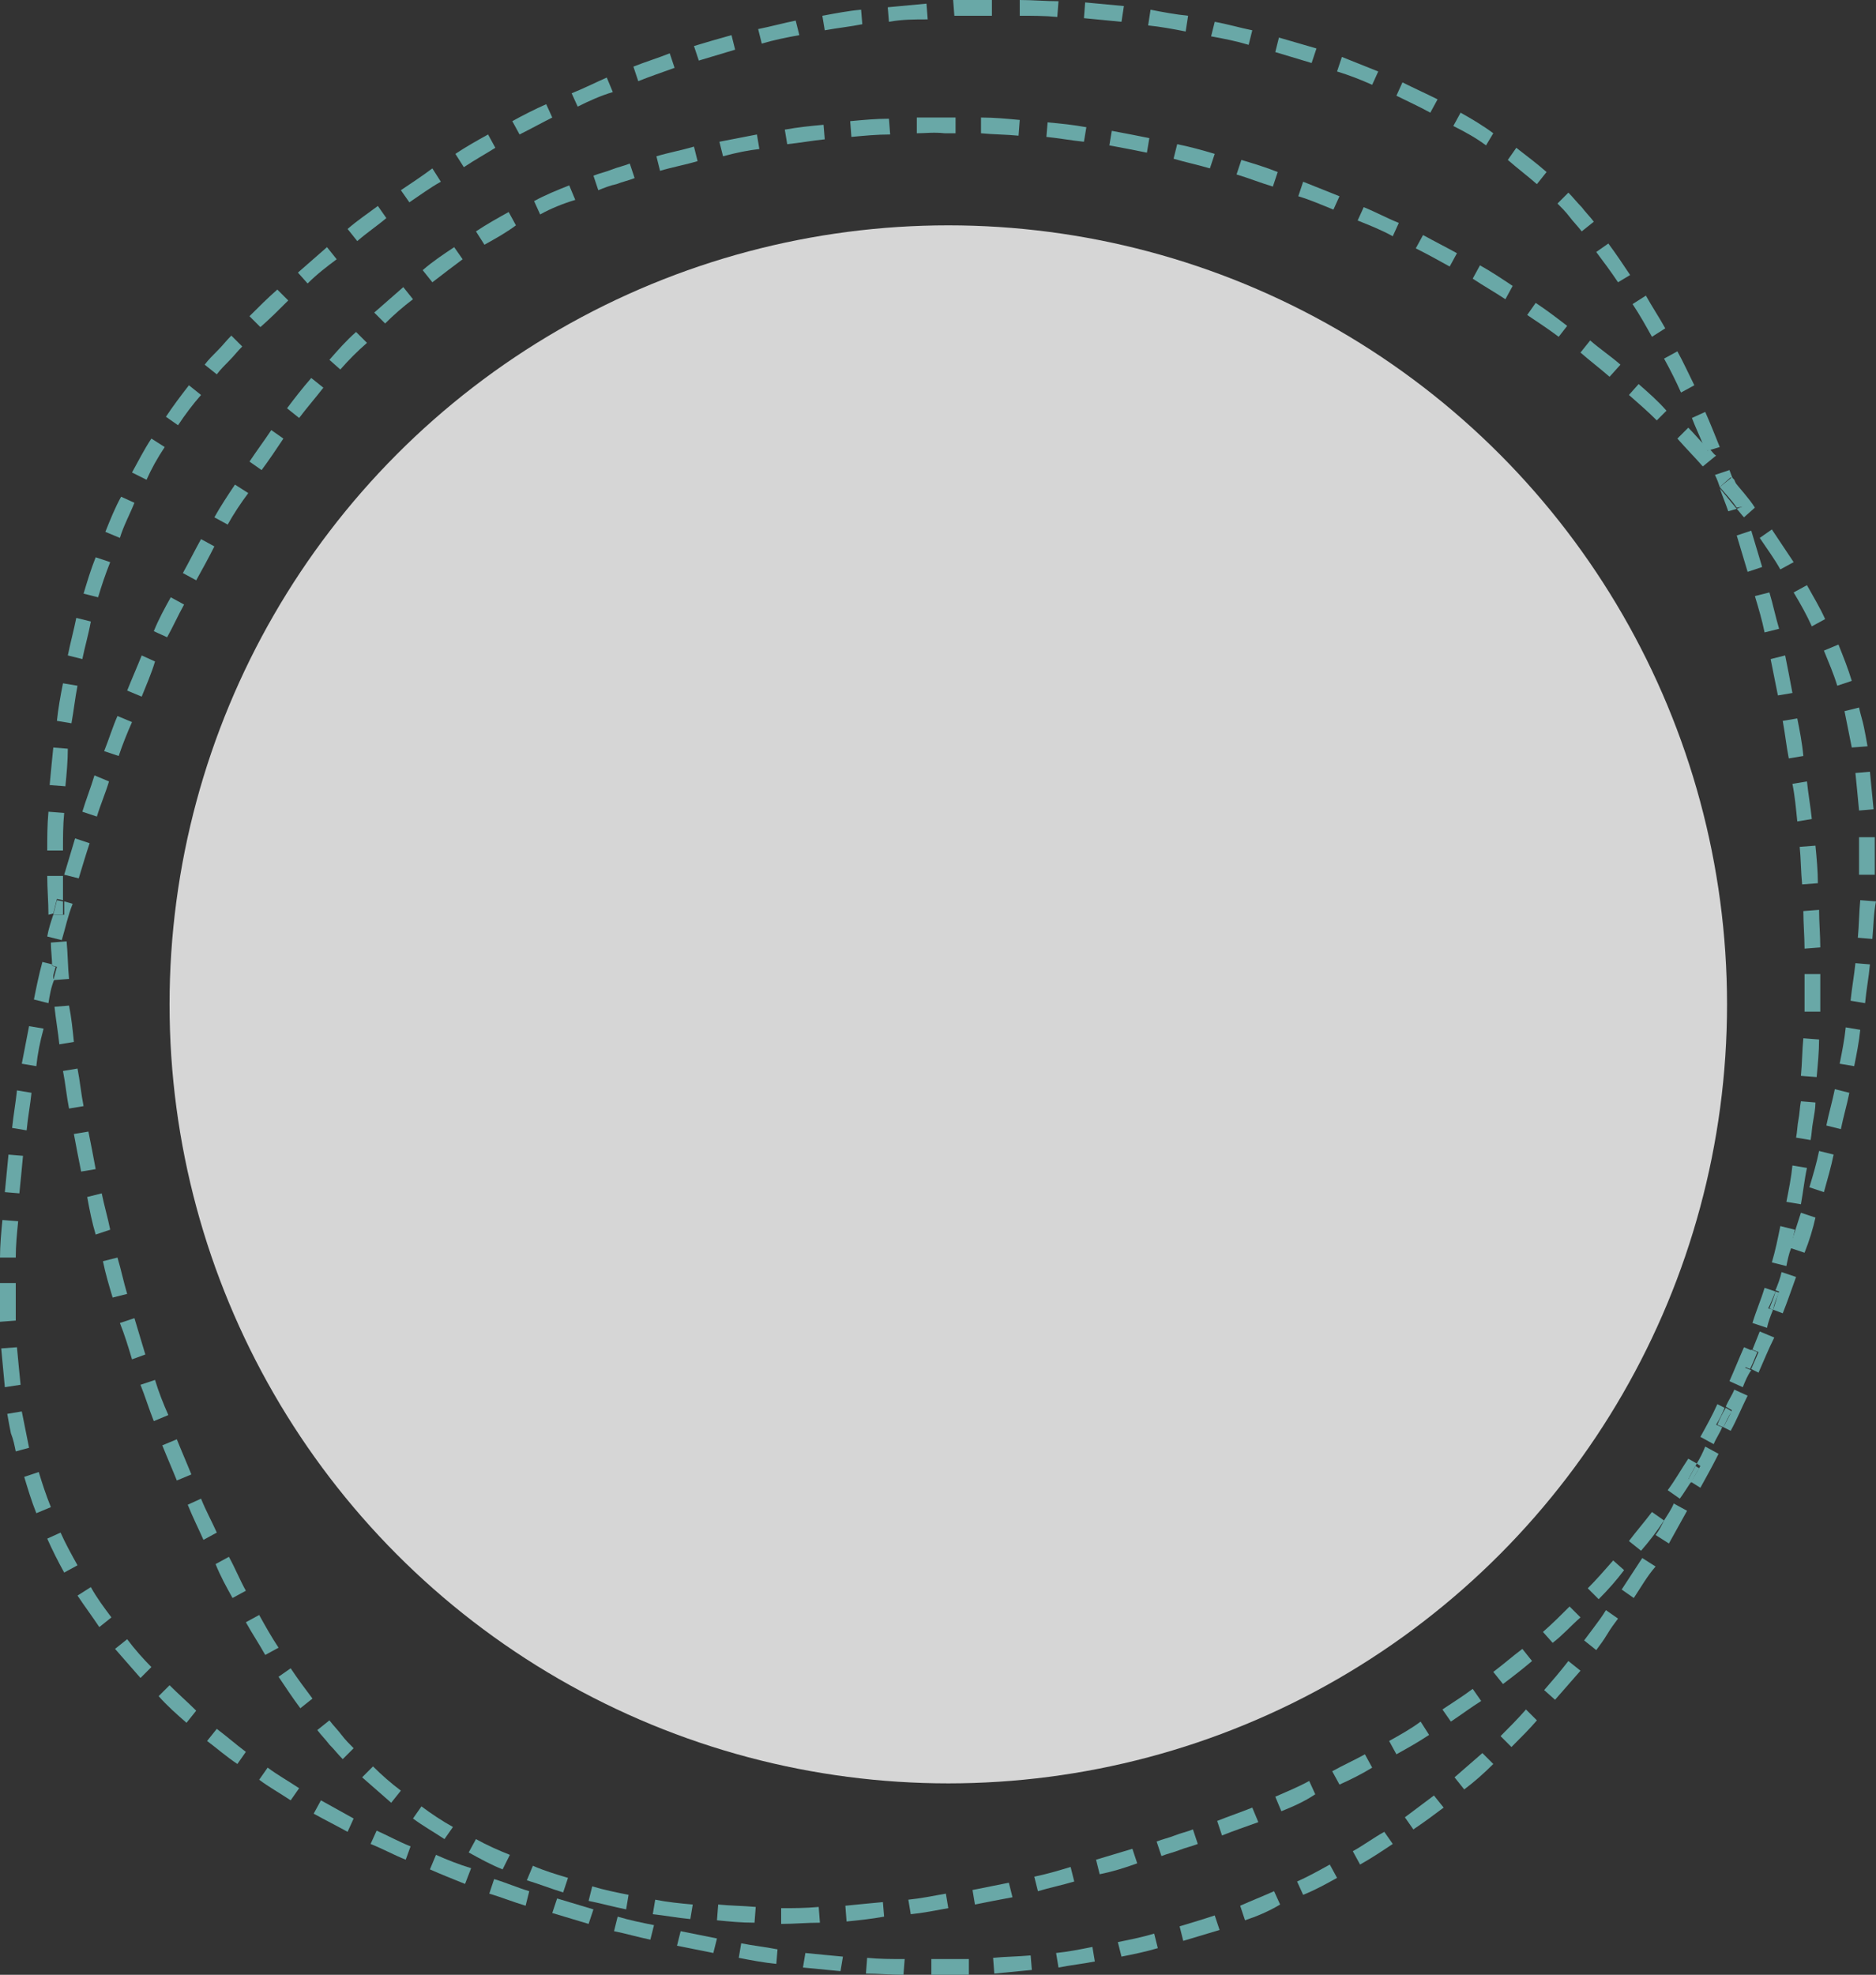 <?xml version="1.0" encoding="utf-8"?>
<!-- Generator: Adobe Illustrator 22.0.0, SVG Export Plug-In . SVG Version: 6.00 Build 0)  -->
<svg version="1.1" id="Layer_1" xmlns="http://www.w3.org/2000/svg" xmlns:xlink="http://www.w3.org/1999/xlink" x="0px" y="0px"
	 viewBox="0 0 154.9 163" style="enable-background:new 0 0 154.9 163;" xml:space="preserve">
<rect x="0" y="0" width="154.9" height="163" fill="#333333" stroke="none"/>
<style type="text/css">
	.st0{fill:#69a8a7;}
	.st1{opacity:0.8;fill:#ffffff;}
</style>
<g>
	<path class="st0" d="M153.5,66.9c-0.1-1.1-0.2-2.1-0.3-3.1l1.2-0.1c0.1,1,0.2,2.1,0.3,3.1L153.5,66.9 M154.8,72.2h-1.3
		c0-0.4,0-0.8,0-1.2c0-0.7,0-1.3,0-1.9h1.3c0,0.6,0,1.2,0,1.8v0.3C154.8,71.5,154.8,71.8,154.8,72.2 M154.6,77.5l-1.2-0.1
		c0.1-1,0.1-2.1,0.2-3.1l1.3,0.1C154.7,75.4,154.7,76.4,154.6,77.5 M154,82.8l-1.2-0.2c0.1-1,0.3-2.1,0.4-3.1l1.2,0.1
		C154.3,80.7,154.1,81.7,154,82.8 M153.1,88l-1.2-0.2c0.2-1,0.4-2,0.5-3l1.2,0.2C153.5,86,153.3,87,153.1,88 M152,93.2l-1.2-0.3
		c0.2-1,0.5-2,0.7-3l1.2,0.3C152.5,91.2,152.2,92.2,152,93.2 M150.6,98.4l-1.2-0.4c0.3-1,0.6-2,0.8-3l1.2,0.3
		C151.2,96.3,150.9,97.3,150.6,98.4 M149,103.4l-1.2-0.4v-0.1c0.3-0.9,0.6-1.9,0.9-2.8l1.2,0.4C149.7,101.4,149.4,102.4,149,103.4
		 M147.2,108.4l-0.8-0.3c0.2-0.5,0.3-1,0.5-1.5l-0.3-0.1c0.2-0.5,0.4-1,0.5-1.5l1.2,0.4C147.9,106.5,147.6,107.4,147.2,108.4
		 M145.2,113.3l-0.6-0.3c0.2-0.5,0.4-0.9,0.6-1.4l-0.5-0.2c0.2-0.5,0.4-1,0.6-1.5l1.2,0.5C146,111.4,145.6,112.4,145.2,113.3
		 M142.9,118.1l-0.6-0.3c0.2-0.4,0.5-0.9,0.7-1.4l-0.5-0.3c0.2-0.5,0.5-0.9,0.7-1.4l1.1,0.5C143.8,116.2,143.4,117.2,142.9,118.1
		 M140.4,122.8l-0.8-0.5c0.3-0.4,0.5-0.8,0.8-1.3l-0.3-0.2c0.3-0.5,0.5-0.9,0.7-1.4l1.1,0.6C141.4,121,140.9,121.9,140.4,122.8
		 M137.8,127.4l-1.1-0.7c0.3-0.4,0.5-0.8,0.7-1.2l0,0l0,0c0.3-0.5,0.6-0.9,0.8-1.4l1.1,0.6C138.8,125.6,138.3,126.5,137.8,127.4
		 M134.9,131.9l-1-0.7c0.6-0.9,1.1-1.7,1.7-2.6l1.1,0.7C136,130.1,135.5,131,134.9,131.9"/>
	<path class="st0" d="M128.4,140.3l-0.9-0.8c0.7-0.8,1.3-1.5,2-2.4l1,0.8C129.8,138.7,129.1,139.5,128.4,140.3 M124.8,144.2
		l-0.9-0.9c0.7-0.7,1.4-1.4,2.1-2.2l0.9,0.9C126.3,142.7,125.6,143.4,124.8,144.2 M120.9,147.7l-0.8-1c0.8-0.7,1.5-1.3,2.3-2
		l0.9,0.9C122.5,146.4,121.7,147.1,120.9,147.7 M116.7,151l-0.7-1c0.8-0.6,1.6-1.2,2.4-1.8l0.8,1C118.4,149.8,117.6,150.4,116.7,151
		 M112.3,153.9l-0.6-1.1c0.9-0.5,1.7-1.1,2.6-1.6l0.7,1C114.1,152.8,113.2,153.4,112.3,153.9 M107.6,156.4l-0.5-1.1
		c0.9-0.4,1.8-0.9,2.7-1.4l0.6,1.1C109.5,155.5,108.6,156,107.6,156.4 M100.3,158.1L100.3,158.1 M102.8,158.5l-0.4-1.2
		c0.9-0.4,1.9-0.8,2.8-1.2l0.5,1.1C104.7,157.8,103.7,158.2,102.8,158.5 M97.7,160.2l-0.3-1.2c1-0.3,2-0.6,2.9-0.9l0.4,1.2
		C99.7,159.6,98.7,159.9,97.7,160.2 M92.6,161.5l-0.3-1.2c1-0.2,2-0.4,3-0.7l0.3,1.2C94.6,161.1,93.6,161.3,92.6,161.5 M64.1,162.1
		c-1-0.1-2.1-0.3-3.1-0.5l0.2-1.2c1,0.2,2,0.3,3,0.5L64.1,162.1 M87.4,162.4l-0.2-1.2c1-0.1,2-0.3,3-0.5l0.2,1.2
		C89.4,162.1,88.4,162.2,87.4,162.4 M69.4,162.7c-1-0.1-2.1-0.2-3.1-0.3l0.2-1.2c1,0.1,2,0.2,3.1,0.3L69.4,162.7 M82.1,162.9
		l-0.1-1.3c1-0.1,2-0.1,3.1-0.2l0.1,1.2C84.2,162.7,83.1,162.8,82.1,162.9 M74.6,163c-1,0-2.1-0.1-3.1-0.1l0.1-1.3
		c1,0.1,2,0.1,3.1,0.1L74.6,163 M77.7,163H77h-0.1v-1.3h0.5c0.9,0,1.7,0,2.6,0v1.3C79.2,163,78.4,163,77.7,163"/>
	<path class="st0" d="M3,124.9c-0.4-1-0.7-2-1-3l1.2-0.4c0.3,1,0.6,1.9,1,2.9L3,124.9 M5.3,129.8c-0.5-0.9-1-1.9-1.4-2.8l1.1-0.5
		c0.4,0.9,0.9,1.8,1.4,2.7L5.3,129.8 M8.2,134.3c-0.6-0.9-1.2-1.7-1.8-2.6l1.1-0.7c0.5,0.9,1.1,1.7,1.7,2.5L8.2,134.3 M11.6,138.5
		c-0.7-0.8-1.4-1.6-2.1-2.4l1-0.8c0.6,0.8,1.3,1.6,2,2.3L11.6,138.5 M15.4,142.2c-0.8-0.7-1.6-1.4-2.3-2.2l0.9-0.9
		c0.7,0.7,1.5,1.4,2.2,2.1L15.4,142.2 M19.6,145.6c-0.9-0.6-1.7-1.3-2.5-1.9l0.8-1c0.8,0.6,1.6,1.3,2.4,1.9L19.6,145.6 M24,148.6
		c-0.9-0.6-1.8-1.1-2.6-1.7l0.7-1c0.8,0.6,1.7,1.1,2.6,1.7L24,148.6 M28.7,151.2c-0.9-0.5-1.9-1-2.8-1.5l0.6-1.1
		c0.9,0.5,1.8,1,2.7,1.5L28.7,151.2 M33.5,153.5c-1-0.4-1.9-0.9-2.9-1.3l0.5-1.1c0.9,0.4,1.8,0.9,2.8,1.3L33.5,153.5 M38.4,155.5
		c-1-0.4-2-0.8-2.9-1.2l0.5-1.2c0.9,0.4,1.9,0.8,2.9,1.1L38.4,155.5 M43.4,157.3c-1-0.3-2-0.7-3-1l0.4-1.2c1,0.3,1.9,0.7,2.9,1
		L43.4,157.3 M48.6,158.8c-1-0.3-2-0.6-3-0.9l0.4-1.2c1,0.3,2,0.6,3,0.9L48.6,158.8 M53.7,160.1c-1-0.2-2-0.5-3-0.7l0.3-1.2
		c1,0.3,2,0.5,3,0.7L53.7,160.1"/>
	<path class="st0" d="M44.6,17.7l-0.5-1.1c0.9-0.5,1.9-0.9,2.9-1.3l0.5,1.2C46.5,16.8,45.5,17.2,44.6,17.7 M40,20.2l-0.7-1.1
		c0.9-0.6,1.8-1.1,2.7-1.6l0.6,1.1C41.8,19.2,40.9,19.7,40,20.2 M35.7,23.3l-0.8-1c0.8-0.7,1.7-1.3,2.6-1.9l0.7,1
		C37.4,22,36.6,22.6,35.7,23.3 M31.8,26.7l-0.9-0.9c0.8-0.7,1.6-1.4,2.4-2.1l0.8,1C33.3,25.3,32.5,26,31.8,26.7 M31.8,26.7
		L31.8,26.7 M28.1,30.5l-0.9-0.8c0.7-0.8,1.4-1.6,2.2-2.3l0.9,0.9C29.5,29,28.8,29.7,28.1,30.5 M24.7,34.5l-1-0.8
		c0.6-0.8,1.3-1.7,2-2.5l1,0.8C26,32.9,25.3,33.7,24.7,34.5 M24.7,34.5L24.7,34.5 M21.6,38.8l-1-0.7c0.6-0.9,1.2-1.7,1.8-2.6l1,0.7
		C22.8,37.1,22.2,38,21.6,38.8 M18.8,43.3l-1.1-0.6c0.5-0.9,1.1-1.8,1.7-2.7l1.1,0.7C19.9,41.5,19.3,42.4,18.8,43.3 M16.2,47.9
		l-1.1-0.6c0.5-0.9,1-1.9,1.5-2.8l1.1,0.6C17.2,46.1,16.7,47,16.2,47.9 M13.8,52.6l-1.1-0.5c0.4-1,0.9-1.9,1.4-2.8l1.1,0.6
		C14.7,50.8,14.3,51.7,13.8,52.6 M11.7,57.5L10.5,57c0.4-1,0.8-1.9,1.2-2.9l1.1,0.5C12.5,55.6,12.1,56.5,11.7,57.5 M9.8,62.4L8.6,62
		c0.4-1,0.7-2,1.1-2.9l1.2,0.5C10.5,60.5,10.1,61.5,9.8,62.4 M8,67.4L8,67.4L6.8,67c0.3-1,0.7-2,1-3L9,64.5
		C8.7,65.5,8.3,66.4,8,67.4 M6.5,72.5l-1.2-0.3c0.3-1,0.6-2,0.9-3l1.2,0.4C7.1,70.5,6.8,71.5,6.5,72.5 M5.1,77.6l-1.2-0.3
		c0.1-0.6,0.3-1.2,0.5-1.8h0.9c0-0.4,0-0.7,0-1.1L6,74.6C5.6,75.6,5.4,76.6,5.1,77.6 M4,82.8l-1.2-0.3c0.2-1,0.4-2,0.7-3.1l0.8,0.2
		c0,0.4,0.1,0.8,0.1,1.2h0.1C4.2,81.5,4.1,82.2,4,82.8 M3,88l-1.2-0.2c0.2-1,0.4-2.1,0.6-3.1l1.2,0.2C3.3,86,3.1,87,3,88 M2.2,93.3
		L1,93.1c0.1-1,0.3-2.1,0.4-3.1l1.2,0.2C2.5,91.2,2.3,92.2,2.2,93.3 M1.6,98.5l-1.2-0.1c0.1-1,0.2-2.1,0.3-3.1l1.2,0.1
		C1.8,96.5,1.7,97.5,1.6,98.5 M1.3,103.8L1.3,103.8H0c0-1,0.1-2.1,0.2-3.1l1.3,0.1C1.4,101.8,1.3,102.8,1.3,103.8 M0,109.1
		c0-0.6,0-1.3,0-1.9v-0.5c0-0.3,0-0.5,0-0.8h1.3c0,0.3,0,0.7,0,1c0,0.7,0,1.4,0,2.1L0,109.1 M0.4,114.5c-0.1-1-0.2-2.1-0.3-3.2
		l1.3-0.1c0.1,1.1,0.2,2.1,0.3,3.1L0.4,114.5"/>
	<path class="st0" d="M75.7,11V9.7c0.8,0,1.5,0,2.3,0c0.3,0,0.6,0,0.9,0V11c-0.3,0-0.6,0-0.9,0C77.1,10.9,76.4,11,75.7,11
		 M84.1,11.2c-1-0.1-2.1-0.1-3.1-0.2V9.7c1.1,0,2.1,0.1,3.2,0.2L84.1,11.2 M70.3,11.3L70.2,10c1.1-0.1,2.1-0.2,3.2-0.2l0.1,1.3
		C72.4,11.1,71.4,11.2,70.3,11.3 M89.5,11.7c-1-0.1-2.1-0.3-3.1-0.4l0.1-1.2c1.1,0.1,2.1,0.2,3.2,0.4L89.5,11.7 M65,11.9l-0.2-1.2
		c1.1-0.2,2.1-0.3,3.2-0.4l0.1,1.2C67.1,11.6,66,11.8,65,11.9 M94.7,12.6c-1-0.2-2-0.4-3.1-0.6l0.2-1.2c1.1,0.2,2.1,0.4,3.1,0.6
		L94.7,12.6 M59.7,12.9l-0.3-1.2c1-0.2,2.1-0.4,3.1-0.6l0.2,1.2C61.8,12.4,60.8,12.6,59.7,12.9 M96.9,13.1L96.9,13.1 M99.9,13.9
		c-1-0.3-2-0.5-3-0.8l0.3-1.2c1,0.2,2.1,0.5,3.1,0.8L99.9,13.9 M54.5,14.1l-0.3-1.2c1-0.3,2.1-0.5,3.1-0.8l0.3,1.2
		C56.6,13.6,55.5,13.8,54.5,14.1 M105.1,15.4c-1-0.3-2-0.7-3-1l0.4-1.2c1,0.3,2,0.6,3,1L105.1,15.4 M110.1,17.3
		c-1-0.4-1.9-0.8-2.9-1.1l0.4-1.2c1,0.4,2,0.8,3,1.2L110.1,17.3 M115,19.5c-0.9-0.5-1.9-0.9-2.9-1.3l0.5-1.1c1,0.4,1.9,0.9,2.9,1.3
		L115,19.5 M119.7,22c-0.9-0.5-1.8-1-2.8-1.5l0.6-1.1c0.9,0.5,1.9,1,2.8,1.5L119.7,22 M124.3,24.7c-0.9-0.6-1.8-1.1-2.7-1.7l0.6-1.1
		c0.9,0.5,1.8,1.1,2.7,1.7L124.3,24.7 M128.7,27.8c-0.8-0.6-1.7-1.2-2.6-1.8l0.7-1c0.9,0.6,1.7,1.2,2.6,1.9L128.7,27.8 M132.9,31.1
		c-0.8-0.7-1.6-1.3-2.4-2l0.8-1c0.8,0.7,1.7,1.3,2.5,2L132.9,31.1 M136.8,34.7c-0.7-0.7-1.5-1.4-2.3-2.1l0.8-0.9
		c0.8,0.7,1.6,1.4,2.3,2.2L136.8,34.7 M140.6,38.5c-0.7-0.8-1.4-1.5-2.1-2.3l0.9-0.9c0.5,0.5,0.9,1,1.4,1.5c0.1,0.1,0.1,0.3,0.2,0.4
		l0.2-0.1c0.2,0.2,0.3,0.4,0.5,0.5L140.6,38.5 M142,40.2L142,40.2L142,40.2L142,40.2 M144,42.7c-0.2-0.2-0.4-0.5-0.6-0.7l0.5-0.2
		c-0.3-0.7-0.5-1.4-0.8-2.2c0.6,0.8,1.3,1.5,1.8,2.3L144,42.7 M147,47c-0.5-0.9-1.1-1.7-1.7-2.6l1-0.7c0.6,0.9,1.2,1.8,1.8,2.7
		L147,47 M149.6,51.7c-0.4-0.9-0.9-1.8-1.5-2.8l1.1-0.6c0.5,0.9,1.1,1.9,1.5,2.8L149.6,51.7 M151.7,56.6c-0.3-1-0.7-1.9-1.1-2.9
		l1.2-0.5c0.4,1,0.8,2,1.1,3L151.7,56.6"/>
	<path class="st0" d="M49.4,15.7L49,14.5c0.5-0.2,1-0.3,1.5-0.5l0,0c0.5-0.2,1-0.3,1.5-0.5l0.4,1.2c-0.5,0.2-1,0.3-1.5,0.5
		C50.4,15.3,49.9,15.5,49.4,15.7 M152.9,61.7c-0.1-0.5-0.2-1-0.3-1.5l0,0c-0.1-0.5-0.2-1-0.3-1.5l1.2-0.3c0.1,0.5,0.3,1.1,0.4,1.6
		l0,0c0.1,0.5,0.2,1,0.3,1.6L152.9,61.7 M1,118.3L1,118.3 M1.3,119.8c-0.1-0.5-0.2-1-0.4-1.5c-0.1-0.5-0.2-1-0.3-1.6l1.2-0.2
		c0.1,0.5,0.2,1,0.3,1.5l0,0c0.1,0.5,0.2,1,0.3,1.5L1.3,119.8 M131.8,136.2l-1-0.8c0.3-0.4,0.6-0.8,0.9-1.2c0.3-0.4,0.6-0.8,0.9-1.3
		l1,0.7c-0.3,0.4-0.6,0.8-0.9,1.3l0,0C132.4,135.4,132.1,135.8,131.8,136.2 M58.9,161.2c-0.5-0.1-1-0.2-1.5-0.3s-1-0.2-1.5-0.3
		l0.3-1.2c0.5,0.1,1,0.2,1.5,0.3l0,0c0.5,0.1,1,0.2,1.5,0.3L58.9,161.2"/>
	<path class="st0" d="M142,40.2c-0.1-0.3-0.2-0.6-0.4-1l1.2-0.4c0.1,0.3,0.2,0.5,0.3,0.8c-0.1-0.1-0.1-0.1-0.2-0.2L142,40.2
		 M142.7,42.2c-0.2-0.6-0.5-1.3-0.7-1.9c0.5,0.6,0.9,1.1,1.4,1.7L142.7,42.2 M144.3,47.2c-0.3-1-0.6-2-0.9-3l1.2-0.4
		c0.3,1,0.6,2,0.9,3L144.3,47.2 M145.7,52.2c-0.2-1-0.5-2-0.8-3l1.2-0.3c0.3,1,0.5,2,0.8,3L145.7,52.2 M146.8,57.4
		c-0.2-1-0.4-2-0.6-3l1.2-0.3c0.2,1,0.4,2,0.6,3.1L146.8,57.4 M147.7,62.6c-0.2-1-0.3-2-0.5-3.1l1.2-0.2c0.2,1,0.4,2,0.5,3.1
		L147.7,62.6 M148.4,67.8c-0.1-1-0.2-2.1-0.4-3.1l1.2-0.2c0.1,1,0.3,2.1,0.4,3.1L148.4,67.8 M148.8,73c-0.1-1-0.1-2.1-0.2-3.1
		l1.3-0.1c0.1,1,0.2,2.1,0.2,3.1L148.8,73 M149,78.3c0-1-0.1-2.1-0.1-3.1l1.3-0.1c0,1,0.1,2.1,0.1,3.1L149,78.3 M150.3,83.5H149
		c0-1,0-2.1,0-3.1h1.3C150.3,81.5,150.3,82.5,150.3,83.5 M150,88.9l-1.3-0.1c0.1-1,0.1-2.1,0.2-3.1l1.3,0.1
		C150.2,86.8,150.1,87.8,150,88.9"/>
	<path class="st0" d="M143.4,41.9c-0.4-0.6-0.9-1.1-1.4-1.7l0,0l1-0.8c0.1,0.1,0.1,0.1,0.2,0.2c0.3,0.7,0.5,1.4,0.8,2.2L143.4,41.9"
		/>
	<path class="st0" d="M141,37.2c-0.1-0.1-0.2-0.2-0.3-0.3c-0.3-0.8-0.7-1.6-1-2.4l1.1-0.5c0.4,0.9,0.8,1.9,1.2,2.9L141,37.2"/>
	<path class="st0" d="M140.9,37.2c-0.1-0.1-0.1-0.3-0.2-0.4c0.1,0.1,0.2,0.2,0.3,0.3L140.9,37.2"/>
	<path class="st0" d="M133.6,23.3c-0.6-0.9-1.2-1.7-1.8-2.5l1-0.7c0.6,0.8,1.2,1.7,1.8,2.6L133.6,23.3 M136.4,27.8
		c-0.5-0.9-1-1.8-1.6-2.7l1.1-0.7c0.5,0.9,1.1,1.8,1.6,2.7L136.4,27.8 M138.8,32.4c-0.4-0.9-0.9-1.9-1.4-2.8l1.1-0.6
		c0.5,0.9,0.9,1.8,1.4,2.8L138.8,32.4"/>
	<path class="st0" d="M135.5,128l-1-0.8c0.6-0.8,1.3-1.6,1.9-2.4l1,0.7l0,0C136.8,126.4,136.2,127.2,135.5,128 M132,132l-0.9-0.9
		c0.7-0.7,1.4-1.5,2.1-2.3l0.9,0.8C133.5,130.4,132.8,131.2,132,132 M129.6,132.6L129.6,132.6 M128.2,135.6l-0.8-0.9
		c0.8-0.7,1.5-1.4,2.2-2.1l0.9,0.9C129.7,134.2,129,135,128.2,135.6 M124.1,139l-0.8-1c0.8-0.6,1.6-1.3,2.4-1.9l0.8,1
		C125.8,137.7,124.9,138.4,124.1,139 M119.8,142.1l-0.7-1c0.9-0.6,1.7-1.1,2.5-1.7l0.7,1C121.5,140.9,120.7,141.5,119.8,142.1
		 M115.3,144.8l-0.6-1.1c0.9-0.5,1.8-1,2.6-1.6l0.7,1.1C117.1,143.8,116.2,144.3,115.3,144.8 M110.6,147.3l-0.6-1.1
		c0.9-0.5,1.8-0.9,2.7-1.4l0.6,1.1C112.5,146.4,111.5,146.9,110.6,147.3 M105.8,149.5l-0.5-1.2c0.9-0.4,1.9-0.8,2.8-1.3l0.5,1.1
		C107.7,148.7,106.8,149.1,105.8,149.5 M100.9,151.5l-0.4-1.2c1-0.4,1.9-0.7,2.9-1.1l0.5,1.2C102.8,150.8,101.9,151.1,100.9,151.5"
		/>
	<path class="st0" d="M137.4,125.5L137.4,125.5L137.4,125.5L137.4,125.5"/>
	<path class="st0" d="M138.7,123.7l-1-0.7c0.6-0.8,1.1-1.7,1.7-2.6l0.7,0.4c-0.2,0.4-0.5,0.9-0.7,1.3l0.3,0.1
		C139.3,122.8,139,123.3,138.7,123.7"/>
	<path class="st0" d="M139.6,122.4l-0.3-0.1c0.2-0.4,0.5-0.9,0.7-1.3l0.3,0.2C140.1,121.5,139.9,121.9,139.6,122.4"/>
	<path class="st0" d="M141.5,119.2l-1.1-0.6c0.5-0.9,1-1.8,1.4-2.7l0.6,0.3c-0.2,0.5-0.4,0.9-0.7,1.4l0.5,0.2
		C142,118.3,141.7,118.7,141.5,119.2"/>
	<path class="st0" d="M142.3,117.8l-0.5-0.2c0.2-0.5,0.4-0.9,0.7-1.4l0.5,0.3C142.7,116.9,142.5,117.4,142.3,117.8"/>
	<path class="st0" d="M143.9,114.5l-1.1-0.5c0.4-0.9,0.8-1.9,1.2-2.8l0.7,0.3c-0.2,0.5-0.4,0.9-0.6,1.4l0.5,0.2
		C144.3,113.5,144.1,114,143.9,114.5"/>
	<path class="st0" d="M144.5,113l-0.5-0.2c0.2-0.5,0.4-0.9,0.6-1.4l0.5,0.2C144.9,112.1,144.7,112.6,144.5,113"/>
	<path class="st0" d="M145.9,109.6l-1.2-0.4c0.3-1,0.7-1.9,1-2.9l0,0l0.9,0.3c-0.2,0.5-0.4,1-0.6,1.4l0.4,0.1
		C146.2,108.6,146,109.1,145.9,109.6"/>
	<path class="st0" d="M146.4,108.1l-0.3-0.1c0.2-0.5,0.4-1,0.5-1.4l0.3,0.1C146.7,107.1,146.5,107.6,146.4,108.1"/>
	<path class="st0" d="M147.5,104.5l-1.2-0.3c0.3-1,0.5-2,0.7-3l1.2,0.3c-0.1,0.5-0.2,0.9-0.3,1.4v0.1l0,0
		C147.7,103.5,147.6,104,147.5,104.5"/>
	<path class="st0" d="M147.8,103L147.8,103L147.8,103C147.9,102.9,147.9,103,147.8,103"/>
	<path class="st0" d="M148.7,99.4l-1.2-0.2c0.2-1,0.4-2,0.5-3l1.2,0.2C149,97.3,148.9,98.3,148.7,99.4"/>
	<path class="st0" d="M32.3,148.8c-0.8-0.7-1.6-1.4-2.4-2.1l0.9-0.9c0.7,0.7,1.5,1.4,2.3,2L32.3,148.8 M36.7,151.8
		c-0.9-0.6-1.8-1.1-2.6-1.7l0.7-1c0.8,0.6,1.7,1.2,2.6,1.7L36.7,151.8 M41.5,154.3c-1-0.4-1.9-0.9-2.8-1.4l0.6-1.1
		c0.9,0.5,1.8,0.9,2.8,1.3L41.5,154.3 M90.8,154.7l-0.3-1.2c1-0.3,2-0.6,3-0.9l0.4,1.2C92.8,154.2,91.8,154.5,90.8,154.7
		 M85.7,156.1l-0.3-1.2c1-0.2,2-0.5,3-0.8l0.3,1.2C87.7,155.6,86.7,155.8,85.7,156.1 M46.5,156.2c-1-0.3-2-0.7-3-1L44,154
		c0.9,0.4,1.9,0.7,2.9,1L46.5,156.2 M80.5,157.2l-0.2-1.2c1-0.2,2-0.4,3-0.6l0.3,1.2C82.5,156.8,81.5,157,80.5,157.2 M51.7,157.6
		c-1-0.2-2.1-0.5-3.1-0.7l0.3-1.2c1,0.3,2,0.5,3,0.7L51.7,157.6 M75.2,158l-0.2-1.2c1-0.1,2-0.3,3.1-0.5l0.2,1.2
		C77.2,157.7,76.2,157.9,75.2,158 M57,158.4c-1.1-0.1-2.1-0.3-3.1-0.4l0.2-1.2c1,0.2,2,0.3,3.1,0.4L57,158.4 M69.9,158.6l-0.1-1.3
		c1-0.1,2-0.2,3.1-0.3l0.1,1.2C71.9,158.4,70.9,158.5,69.9,158.6 M62.3,158.7c-1.1,0-2.1-0.1-3.1-0.2l0.1-1.3c1,0.1,2,0.1,3.1,0.2
		L62.3,158.7 M64.5,158.8v-1.3c1,0,2,0,3.1-0.1l0.1,1.3C66.6,158.7,65.6,158.8,64.5,158.8"/>
	<path class="st0" d="M4.4,80.9c0.1-0.4,0.2-0.7,0.3-1.1l-0.4-0.1c0-0.6-0.1-1.3-0.1-1.9l1.3-0.1c0.1,1,0.1,2.1,0.2,3.1L4.4,80.9
		 M4.9,86.2c-0.1-1-0.3-2.1-0.4-3.1L5.7,83c0.2,1,0.3,2,0.4,3L4.9,86.2 M5.7,91.5c-0.2-1-0.3-2.1-0.5-3.1l1.2-0.2
		c0.2,1,0.3,2.1,0.5,3.1L5.7,91.5 M6.7,96.7c-0.2-1-0.4-2-0.6-3.1l1.2-0.2c0.2,1,0.4,2,0.6,3.1L6.7,96.7 M7.9,101.9
		c-0.3-1-0.5-2-0.7-3.1l1.2-0.3c0.2,1,0.5,2,0.7,3L7.9,101.9 M9.3,107.1c-0.3-1-0.6-2-0.8-3l1.2-0.3c0.3,1,0.5,2,0.8,3L9.3,107.1
		 M10.9,112.2c-0.3-1-0.6-2-1-3l1.2-0.4c0.3,1,0.6,2,0.9,3L10.9,112.2 M12.7,117.3c-0.4-1-0.7-2-1.1-3l1.2-0.4c0.3,1,0.7,2,1.1,2.9
		L12.7,117.3 M14.6,122.2c-0.4-1-0.8-1.9-1.2-2.9l1.2-0.5c0.4,1,0.8,1.9,1.2,2.9L14.6,122.2 M16.8,127.1c-0.4-0.9-0.9-1.9-1.3-2.9
		l1.1-0.5c0.4,1,0.9,1.9,1.3,2.8L16.8,127.1 M19.2,131.9c-0.5-0.9-1-1.8-1.4-2.8l1.1-0.6c0.5,0.9,0.9,1.9,1.4,2.8L19.2,131.9
		 M21.9,136.6c-0.5-0.9-1.1-1.8-1.6-2.7l1.1-0.6c0.5,0.9,1,1.8,1.6,2.7L21.9,136.6 M24.8,141c-0.6-0.8-1.2-1.7-1.8-2.6l1-0.7
		c0.6,0.9,1.2,1.7,1.8,2.5L24.8,141"/>
	<path class="st0" d="M4.3,80.9c0-0.4-0.1-0.8-0.1-1.2l0.4,0.1C4.5,80.1,4.4,80.5,4.3,80.9L4.3,80.9"/>
	<path class="st0" d="M4,75.5c0-1.1-0.1-2.1-0.1-3.2h1.3c0,0.7,0,1.4,0,2l-0.5-0.1c-0.1,0.4-0.2,0.8-0.3,1.2L4,75.5"/>
	<path class="st0" d="M4.4,75.5c0.1-0.4,0.2-0.8,0.3-1.2l0.5,0.1c0,0.4,0,0.7,0,1.1H4.4"/>
	<path class="st0" d="M14.7,35.1l-1-0.7c0.6-0.9,1.2-1.7,1.9-2.6l1,0.8C15.9,33.4,15.3,34.2,14.7,35.1 M12.1,39.6L10.9,39
		c0.5-0.9,1-1.9,1.6-2.8l1.1,0.7C13,37.8,12.5,38.7,12.1,39.6 M9.9,44.4l-1.2-0.5c0.4-1,0.8-2,1.3-2.9l1.1,0.5
		C10.7,42.5,10.2,43.4,9.9,44.4 M8.1,49.3L6.9,49c0.3-1,0.6-2,1-3l1.2,0.4C8.7,47.4,8.4,48.3,8.1,49.3 M6.8,54.4l-1.2-0.3
		c0.2-1,0.5-2.1,0.7-3.1l1.2,0.3C7.3,52.4,7,53.4,6.8,54.4 M5.9,59.7L5.9,59.7l-1.2-0.2c0.1-1,0.3-2.1,0.5-3.1l1.2,0.2
		C6.2,57.6,6.1,58.6,5.9,59.7 M5.4,64.9l-1.3-0.1c0.1-1.1,0.2-2.1,0.3-3.1l1.2,0.1C5.6,62.8,5.5,63.9,5.4,64.9 M5.2,70.2H3.9
		c0-1.1,0-2.1,0.1-3.2l1.3,0.1C5.2,68.1,5.2,69.1,5.2,70.2"/>
	<path class="st0" d="M78.8,1.3L78.7,0c1.1,0,2.1,0,3.2,0v1.3C80.9,1.3,79.8,1.3,78.8,1.3 M87.3,1.4c-1-0.1-2.1-0.1-3.1-0.1V0
		c1.1,0,2.1,0.1,3.2,0.1L87.3,1.4 M73.4,1.8l-0.1-1.2c1.1-0.1,2.1-0.2,3.2-0.3l0.1,1.3C75.5,1.6,74.5,1.6,73.4,1.8 M92.6,1.8
		c-1-0.1-2.1-0.2-3.1-0.3l0.1-1.3c1.1,0.1,2.1,0.2,3.2,0.3L92.6,1.8 M68.1,2.5l-0.2-1.2C69,1.1,70,0.9,71.1,0.8L71.2,2
		C70.2,2.2,69.2,2.3,68.1,2.5 M97.9,2.6c-1-0.2-2.1-0.4-3.1-0.5L95,0.8c1,0.2,2.1,0.4,3.1,0.5L97.9,2.6 M62.9,3.6l-0.3-1.2
		c1-0.2,2.1-0.5,3.1-0.7L66,2.9C64.9,3.1,63.9,3.3,62.9,3.6 M103.1,3.7c-1-0.3-2-0.5-3.1-0.7l0.3-1.2c1.1,0.2,2.1,0.5,3.1,0.7
		L103.1,3.7 M105.3,4.3L105.3,4.3 M57.7,5l-0.4-1.2c1-0.3,2-0.6,3.1-0.9l0.3,1.2C59.7,4.4,58.7,4.7,57.7,5 M108.3,5.2
		c-1-0.3-2-0.6-3-0.9l0.3-1.2c1,0.3,2.1,0.6,3.1,0.9L108.3,5.2 M52.7,6.7l-0.4-1.2c1-0.4,2-0.7,3-1.1l0.4,1.2
		C54.6,6,53.7,6.3,52.7,6.7 M113.3,7c-0.9-0.4-1.9-0.8-2.9-1.1l0.4-1.2c1,0.4,2,0.8,3,1.2L113.3,7 M47.7,8.8l-0.5-1.1
		c1-0.4,2-0.9,2.9-1.3l0.5,1.2C49.6,7.9,48.7,8.3,47.7,8.8 M118.1,9.3c-0.9-0.5-1.8-0.9-2.8-1.4l0.5-1.1c1,0.5,1.9,0.9,2.9,1.4
		L118.1,9.3 M42.9,11.1L42.9,11.1L42.3,10c0.9-0.5,1.9-1,2.8-1.4l0.5,1.1C44.8,10.1,43.9,10.6,42.9,11.1 M122.7,12
		c-0.8-0.6-1.7-1.1-2.7-1.6l0.6-1.1c0.9,0.5,1.9,1.1,2.7,1.7L122.7,12 M38.3,13.8l-0.7-1.1c0.9-0.6,1.8-1.1,2.7-1.6l0.6,1.1
		C40.1,12.7,39.2,13.2,38.3,13.8 M38.3,13.8L38.3,13.8 M126.9,15.2c-0.8-0.7-1.6-1.3-2.4-2l0.7-1c0.9,0.7,1.7,1.3,2.5,2L126.9,15.2
		 M33.8,16.7l-0.7-1c0.9-0.6,1.8-1.2,2.6-1.8l0.7,1.1C35.5,15.5,34.7,16.1,33.8,16.7 M29.5,19.9l-0.8-1c0.8-0.7,1.7-1.3,2.5-1.9
		l0.7,1C31.2,18.6,30.3,19.2,29.5,19.9 M25.4,23.4L25.4,23.4l-0.8-0.9c0.8-0.7,1.6-1.4,2.4-2.1l0.8,1C27,22,26.2,22.6,25.4,23.4
		 M21.5,27l-0.9-0.9c0.8-0.8,1.5-1.5,2.3-2.2l0.9,0.9C23,25.6,22.3,26.3,21.5,27"/>
	<path class="st0" d="M130.6,19.1c-0.3-0.4-0.7-0.8-1-1.2l0,0c-0.3-0.4-0.7-0.8-1-1.1l0.9-0.9c0.4,0.4,0.7,0.8,1.1,1.2
		c0.3,0.4,0.7,0.8,1,1.2L130.6,19.1 M17.9,30.9l-1-0.8c0.3-0.4,0.7-0.8,1.1-1.2l0,0c0.4-0.4,0.7-0.8,1.1-1.2l0.9,0.9
		c-0.4,0.4-0.7,0.8-1.1,1.2l0,0C18.6,30.1,18.2,30.5,17.9,30.9 M149.5,94.1l-1.2-0.2c0.1-0.5,0.1-1,0.2-1.5l0,0
		c0.1-0.5,0.1-1,0.2-1.5l1.2,0.1c0,0.5-0.1,1-0.2,1.6l0,0C149.6,93.1,149.6,93.6,149.5,94.1 M28.3,145.2c-0.4-0.4-0.7-0.8-1.1-1.2
		c-0.3-0.4-0.7-0.8-1-1.2l1-0.8c0.3,0.4,0.7,0.8,1,1.2l0,0c0.3,0.4,0.7,0.8,1,1.1L28.3,145.2 M95.9,153.2l-0.4-1.2
		c0.5-0.2,1-0.3,1.5-0.5s1-0.3,1.5-0.5l0.4,1.2c-0.5,0.2-1,0.3-1.5,0.5l0,0l0,0C96.9,152.9,96.4,153,95.9,153.2"/>
</g>
<circle class="st1" cx="78.3" cy="82.9" r="64.3"/>
</svg>
